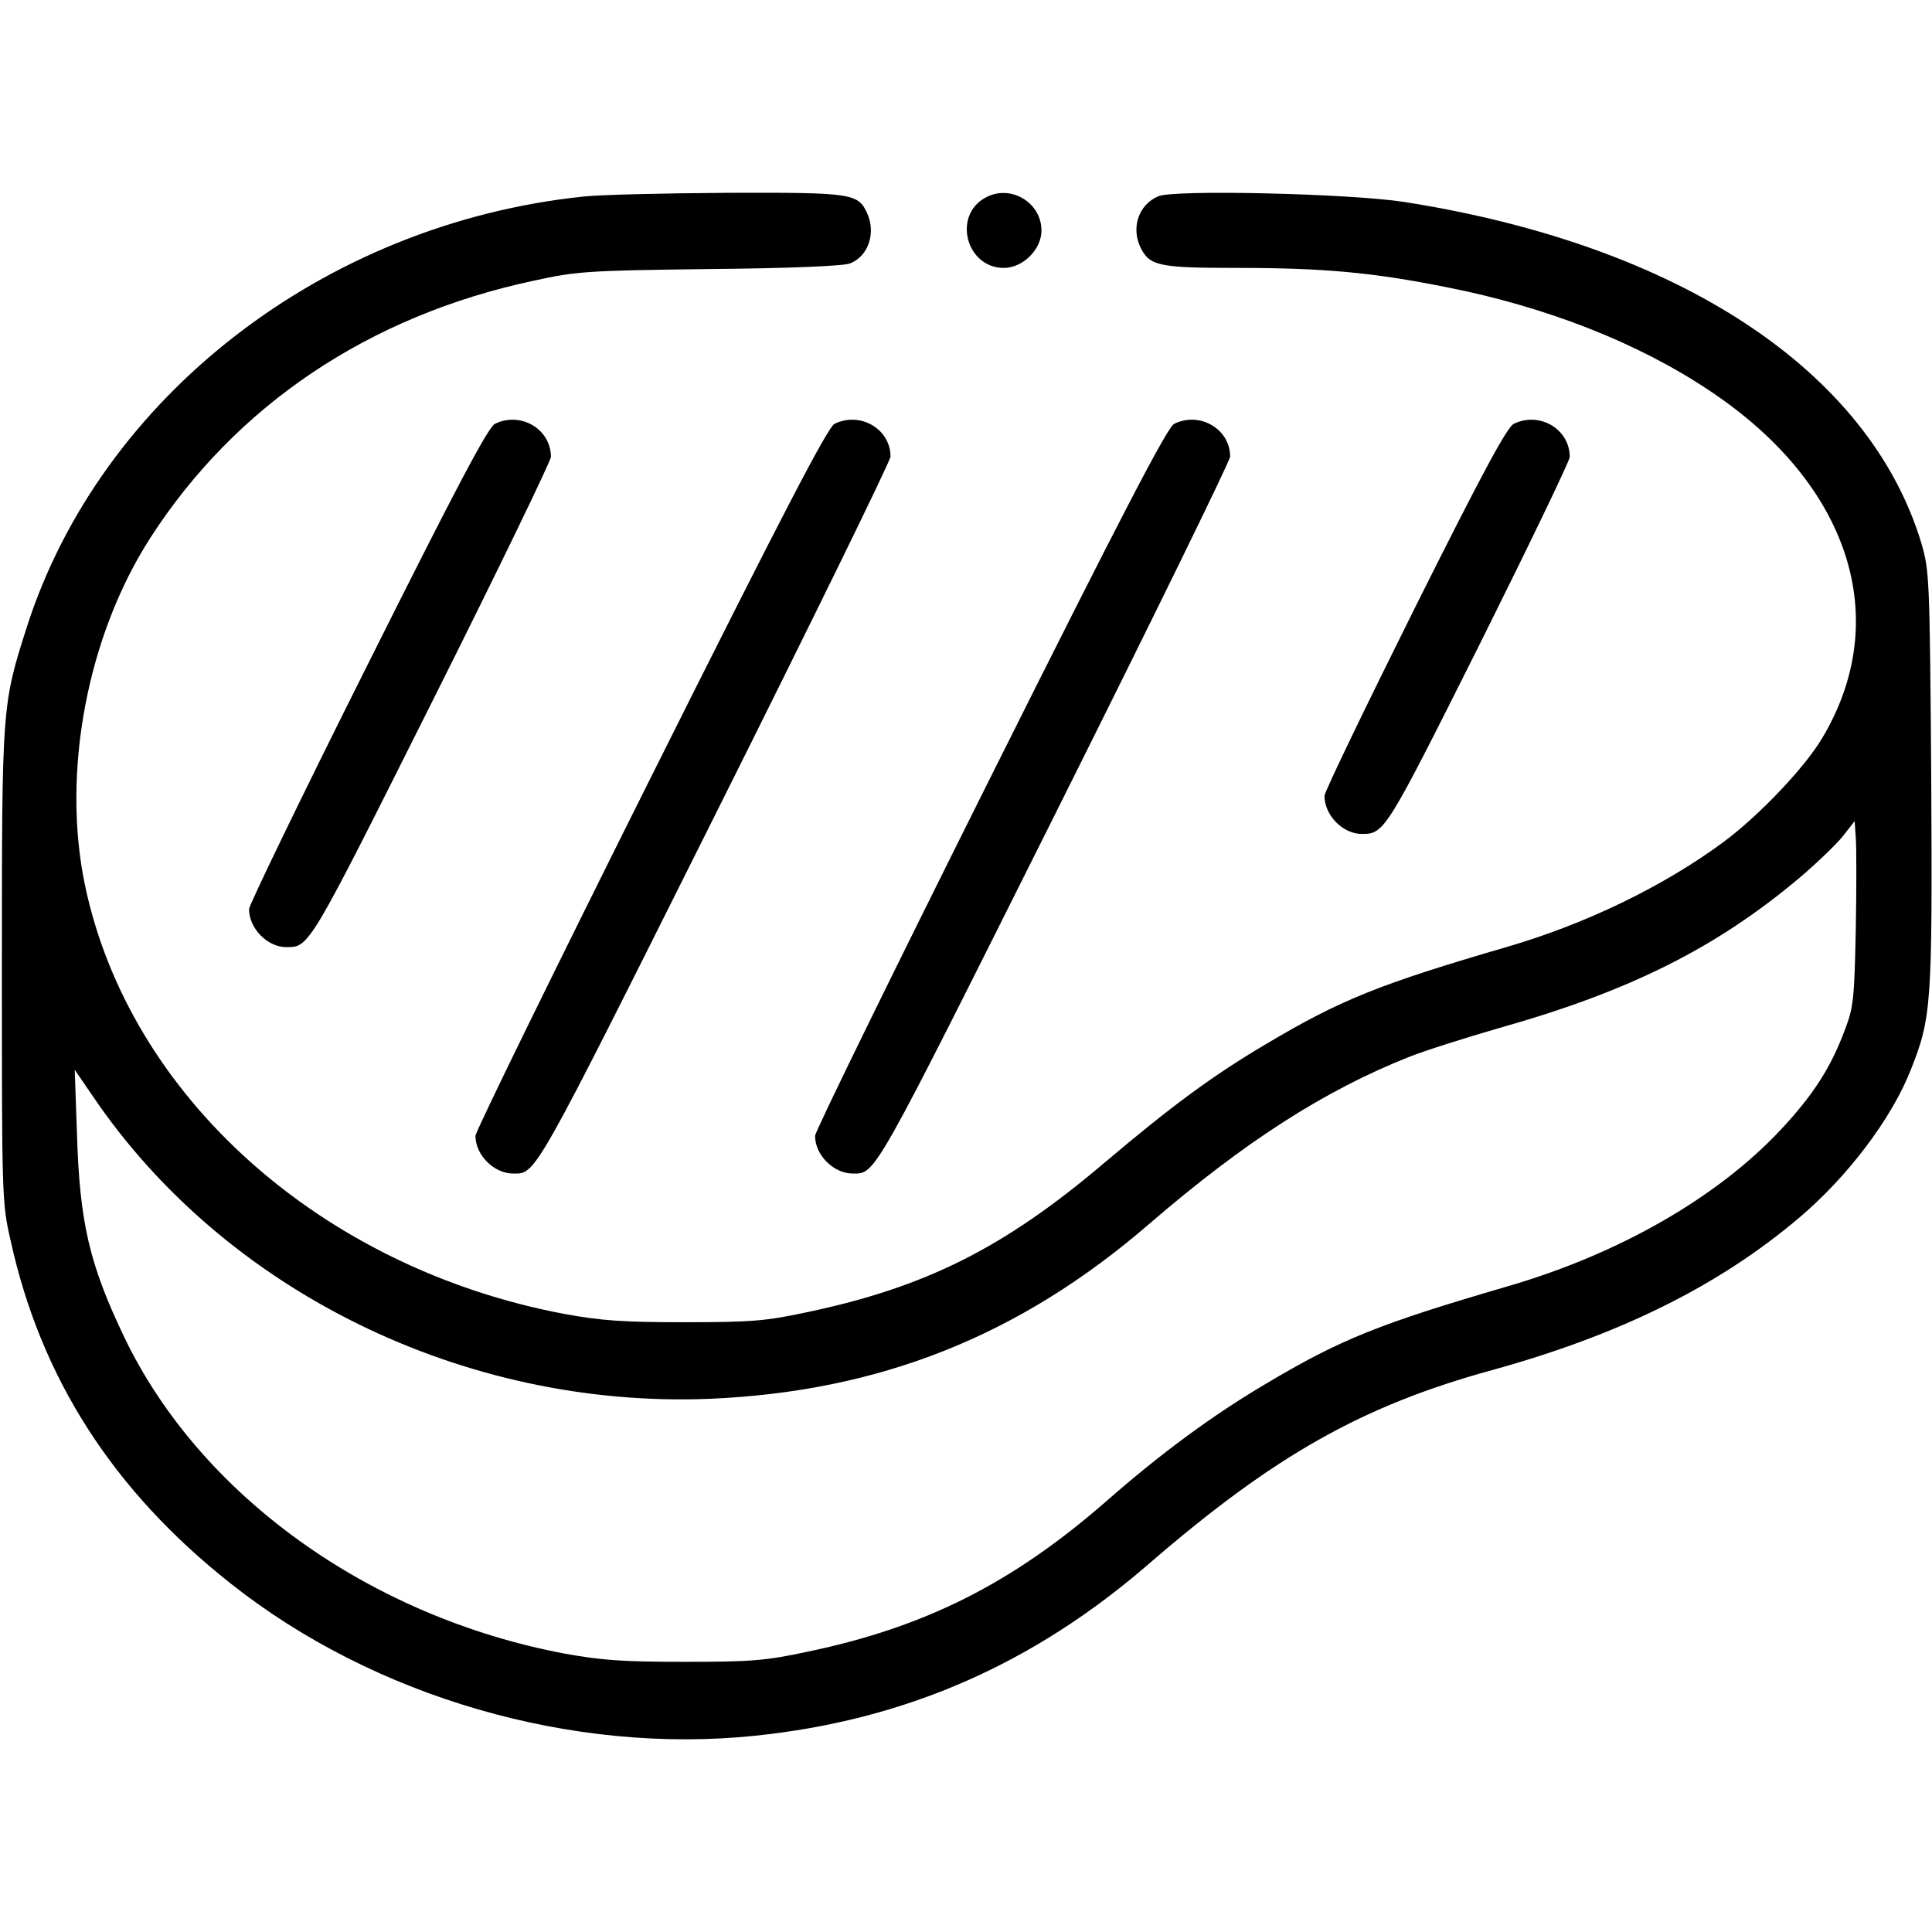 <?xml version="1.0" standalone="no"?>
<!DOCTYPE svg PUBLIC "-//W3C//DTD SVG 20010904//EN"
 "http://www.w3.org/TR/2001/REC-SVG-20010904/DTD/svg10.dtd">
<svg version="1.0" xmlns="http://www.w3.org/2000/svg"
 width="512pt" height="512pt" viewBox="0 0 512 512"
 preserveAspectRatio="xMidYMid meet">

<g transform="translate(0,512) scale(0.1,-0.1)"
fill="#000000" stroke="none">
<path d="M1545 4599 c-686 -72 -1278 -530 -1474 -1141 -66 -207 -66 -209 -66
-898 0 -612 0 -627 23 -727 80 -365 272 -664 584 -910 380 -301 905 -453 1388
-403 398 41 737 189 1045 456 332 287 566 419 909 513 340 94 600 223 813 403
128 108 245 262 296 391 56 140 58 174 55 773 -4 535 -5 551 -26 624 -138 458
-643 791 -1372 905 -143 22 -607 33 -650 15 -53 -22 -74 -85 -46 -139 24 -46
51 -51 255 -51 228 0 360 -12 554 -51 265 -52 509 -148 697 -274 372 -247 488
-605 299 -921 -46 -78 -168 -206 -261 -275 -158 -117 -364 -217 -573 -278
-339 -99 -442 -140 -640 -258 -139 -82 -248 -162 -430 -316 -264 -224 -472
-328 -784 -394 -112 -24 -149 -27 -326 -27 -166 0 -220 4 -320 22 -645 122
-1153 577 -1270 1137 -62 298 6 659 173 919 226 351 579 589 1016 682 114 25
141 27 466 31 215 2 356 8 373 15 48 19 69 80 45 133 -24 53 -41 55 -370 54
-167 -1 -339 -5 -383 -10z m3373 -1944 c-4 -186 -6 -205 -30 -267 -37 -99 -84
-171 -168 -261 -168 -180 -429 -330 -725 -416 -339 -99 -442 -140 -640 -258
-139 -82 -277 -183 -425 -313 -248 -216 -478 -332 -789 -397 -112 -24 -149
-27 -326 -27 -166 0 -220 4 -320 22 -517 98 -964 419 -1165 837 -93 194 -119
305 -126 540 l-6 170 48 -70 c350 -517 985 -828 1634 -802 450 19 821 166
1165 463 254 219 465 354 689 443 40 16 147 50 237 76 348 98 577 213 797 398
45 38 97 88 115 110 l32 41 3 -44 c2 -25 2 -135 0 -245z"/>
<path d="M2611 4596 c-87 -48 -50 -186 49 -186 51 0 100 49 100 99 0 75 -83
124 -149 87z"/>
<path d="M1312 3997 c-18 -8 -102 -167 -338 -639 -173 -345 -314 -637 -314
-647 0 -52 49 -101 99 -101 61 0 59 -3 387 652 173 345 314 637 314 647 0 74
-80 121 -148 88z"/>
<path d="M2212 3997 c-18 -8 -136 -235 -488 -939 -255 -510 -464 -937 -464
-948 0 -51 49 -100 100 -100 61 0 51 -18 536 952 255 510 464 937 464 948 0
73 -80 120 -148 87z"/>
<path d="M3112 3997 c-18 -8 -136 -235 -488 -939 -255 -510 -464 -937 -464
-948 0 -51 49 -100 100 -100 61 0 51 -18 536 952 255 510 464 937 464 948 0
73 -80 120 -148 87z"/>
<path d="M4012 3997 c-18 -8 -85 -133 -263 -489 -131 -263 -239 -487 -239
-497 0 -52 49 -101 99 -101 60 0 63 5 312 502 131 263 239 487 239 497 0 74
-80 121 -148 88z"/>
</g>
</svg>
